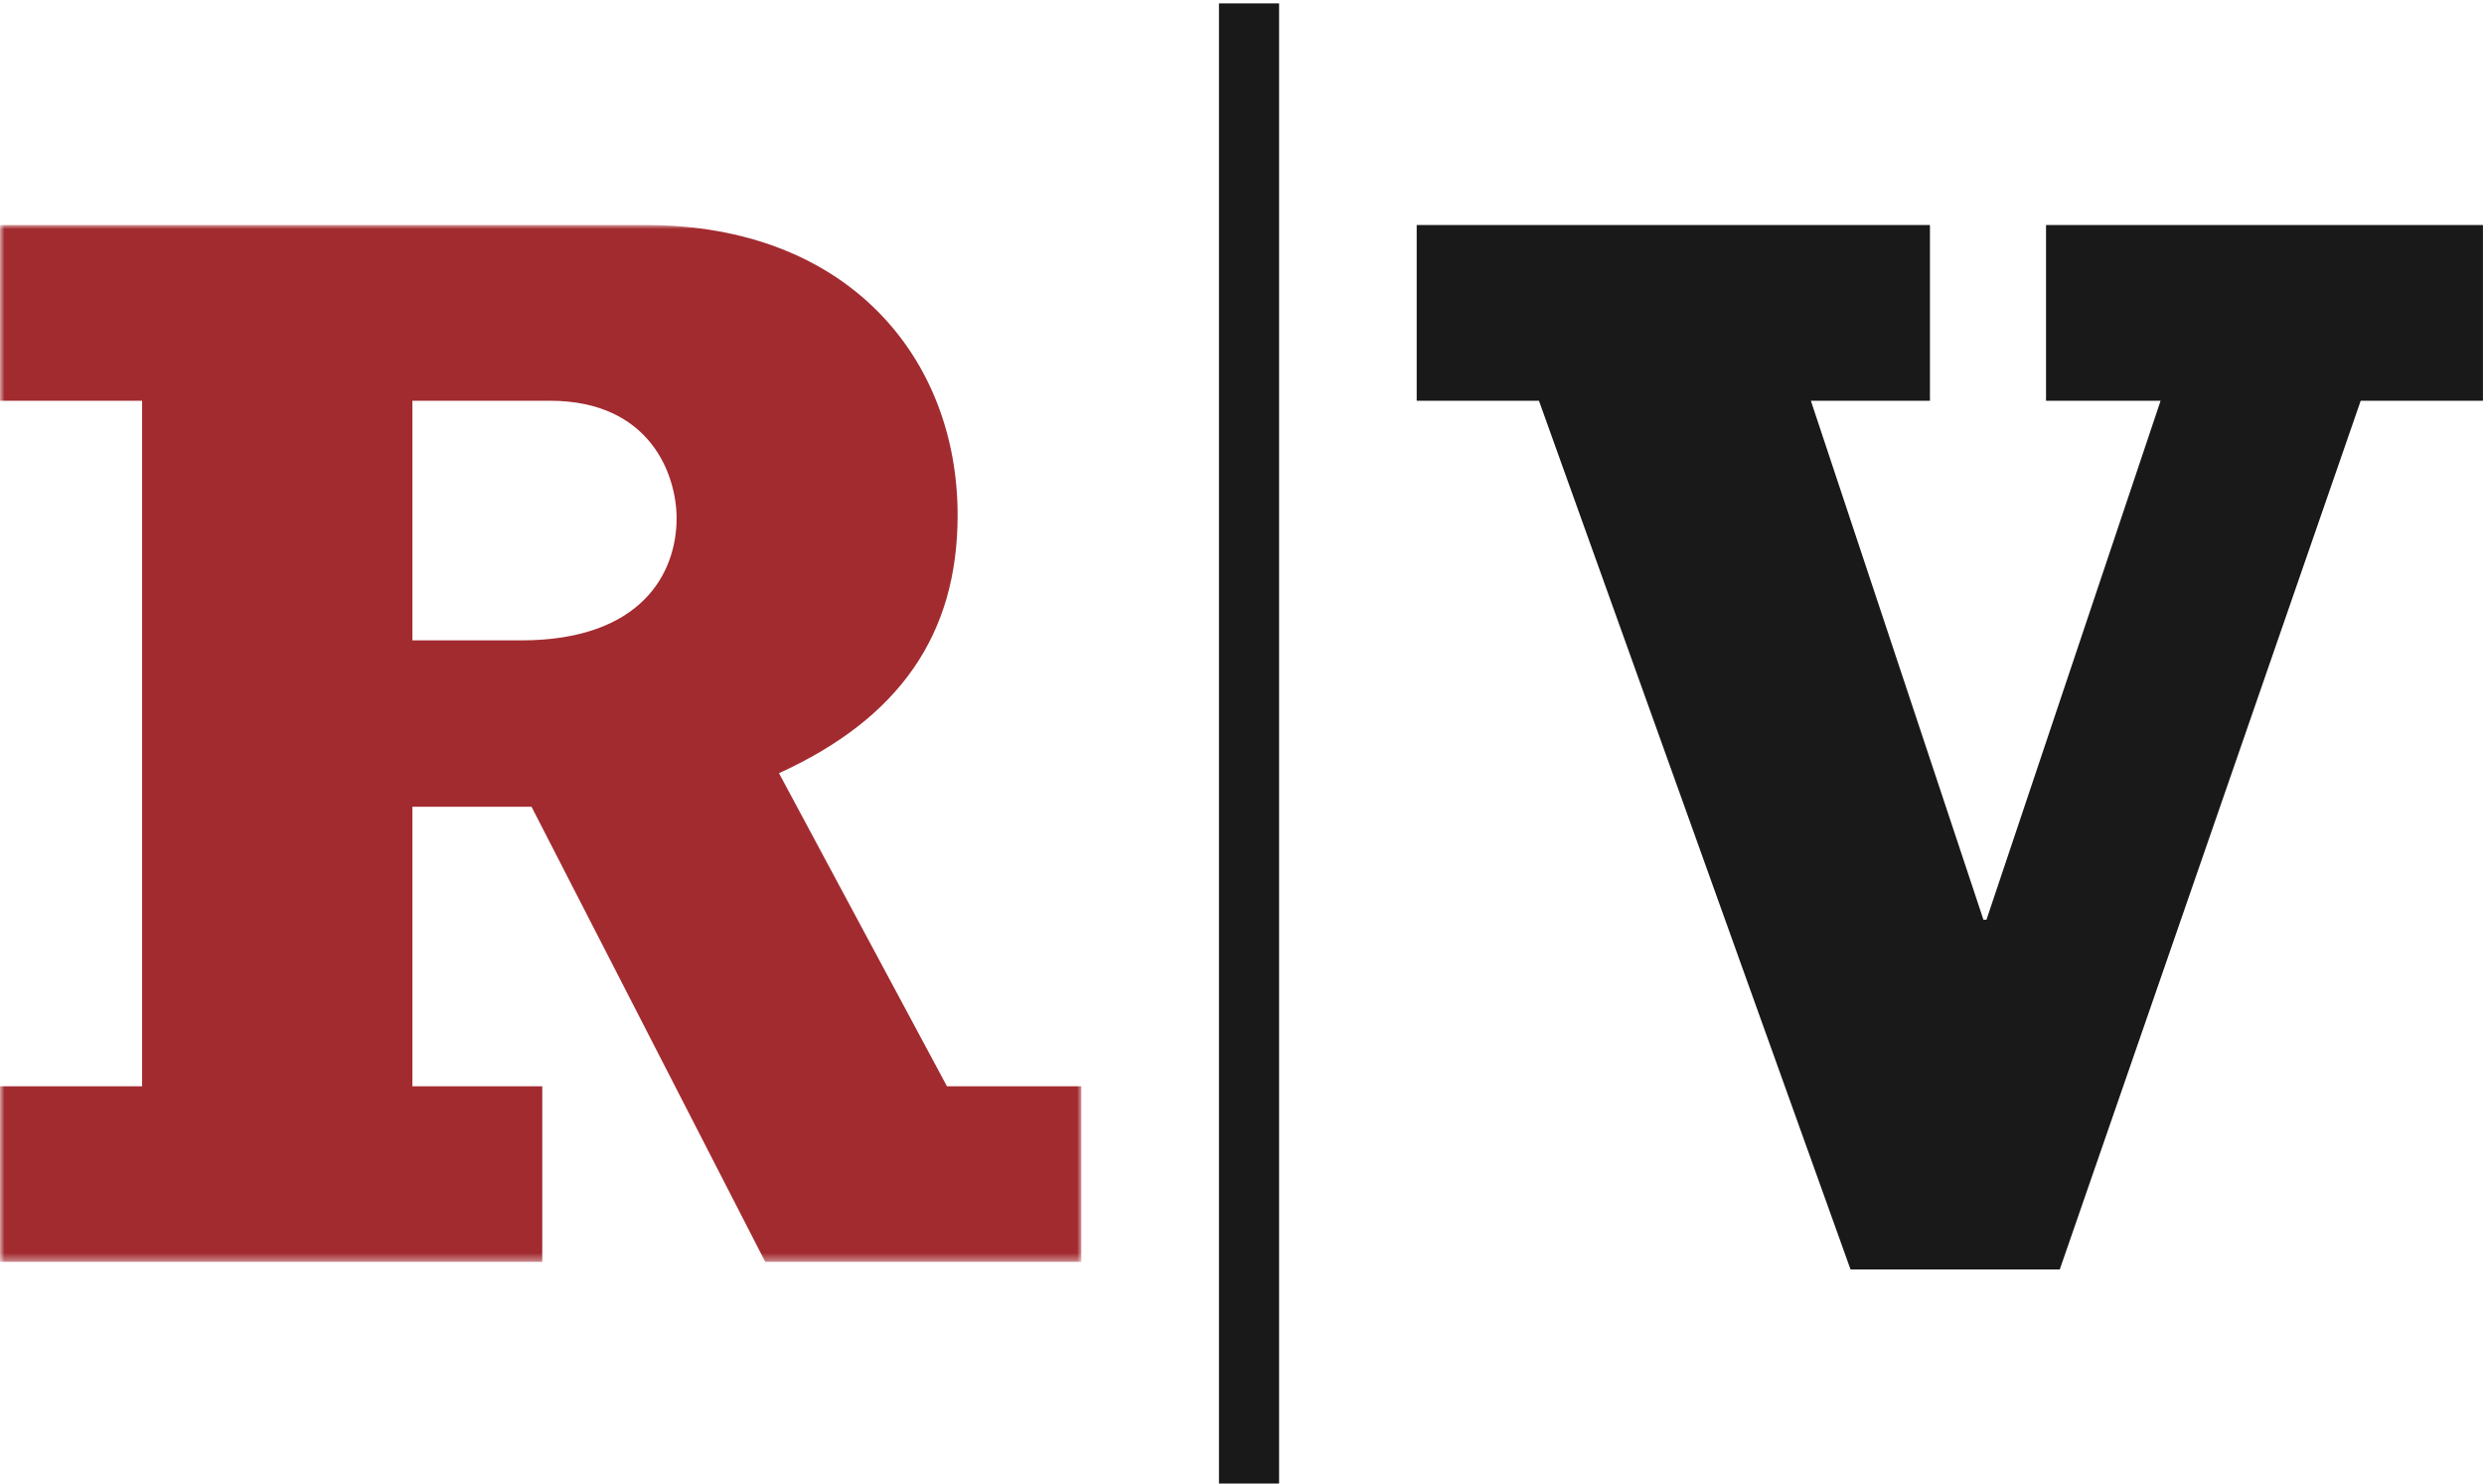 <?xml version="1.0" encoding="UTF-8"?>
<svg width="308px" height="184px" viewBox="0 0 308 184" version="1.1" xmlns="http://www.w3.org/2000/svg" xmlns:xlink="http://www.w3.org/1999/xlink">
    <title>rv</title>
    <defs>
        <polygon id="path-1" points="0 0 134.021 0 134.021 128.595 0 128.595"></polygon>
    </defs>
    <g id="rv" stroke="none" stroke-width="1" fill="none" fill-rule="evenodd">
        <g id="Group-3" transform="translate(0.06, 27.913)">
            <mask id="mask-2" fill="white">
                <use xlink:href="#path-1"></use>
            </mask>
            <g id="Clip-2"></g>
            <path d="M64.522,51.514 C79.481,51.514 83.835,43.18 83.835,36.359 C83.835,31.061 80.627,21.792 68.123,21.792 L51.075,21.792 L51.075,51.514 L64.522,51.514 Z M134.021,128.595 L94.825,128.595 L65.847,72.152 L51.075,72.152 L51.075,106.818 L67.178,106.818 L67.178,128.595 L-0.06,128.595 L-0.06,106.818 L17.561,106.818 L17.561,21.792 L-0.06,21.792 L-0.06,0 L80.049,0 C105.055,0 118.679,16.478 118.679,35.981 C118.679,50.76 111.488,61.165 96.53,67.986 L117.356,106.818 L134.021,106.818 L134.021,128.595 L134.021,128.595 Z" id="Fill-1" fill="#A22B30" mask="url(#mask-2)"></path>
        </g>
        <polyline id="Fill-4" fill="#1A1919" points="190.821 49.705 175.66 49.705 175.66 27.913 239.301 27.913 239.301 49.705 224.536 49.705 245.935 114.077 246.308 114.077 267.9 49.705 253.694 49.705 253.694 27.913 307.871 27.913 307.871 49.705 292.712 49.705 255.397 157.45 229.454 157.45 190.821 49.705"></polyline>
        <polygon id="Fill-5" fill="#1A1919" points="151.143 184 158.599 184 158.599 0.42 151.143 0.42"></polygon>
    </g>
</svg>
